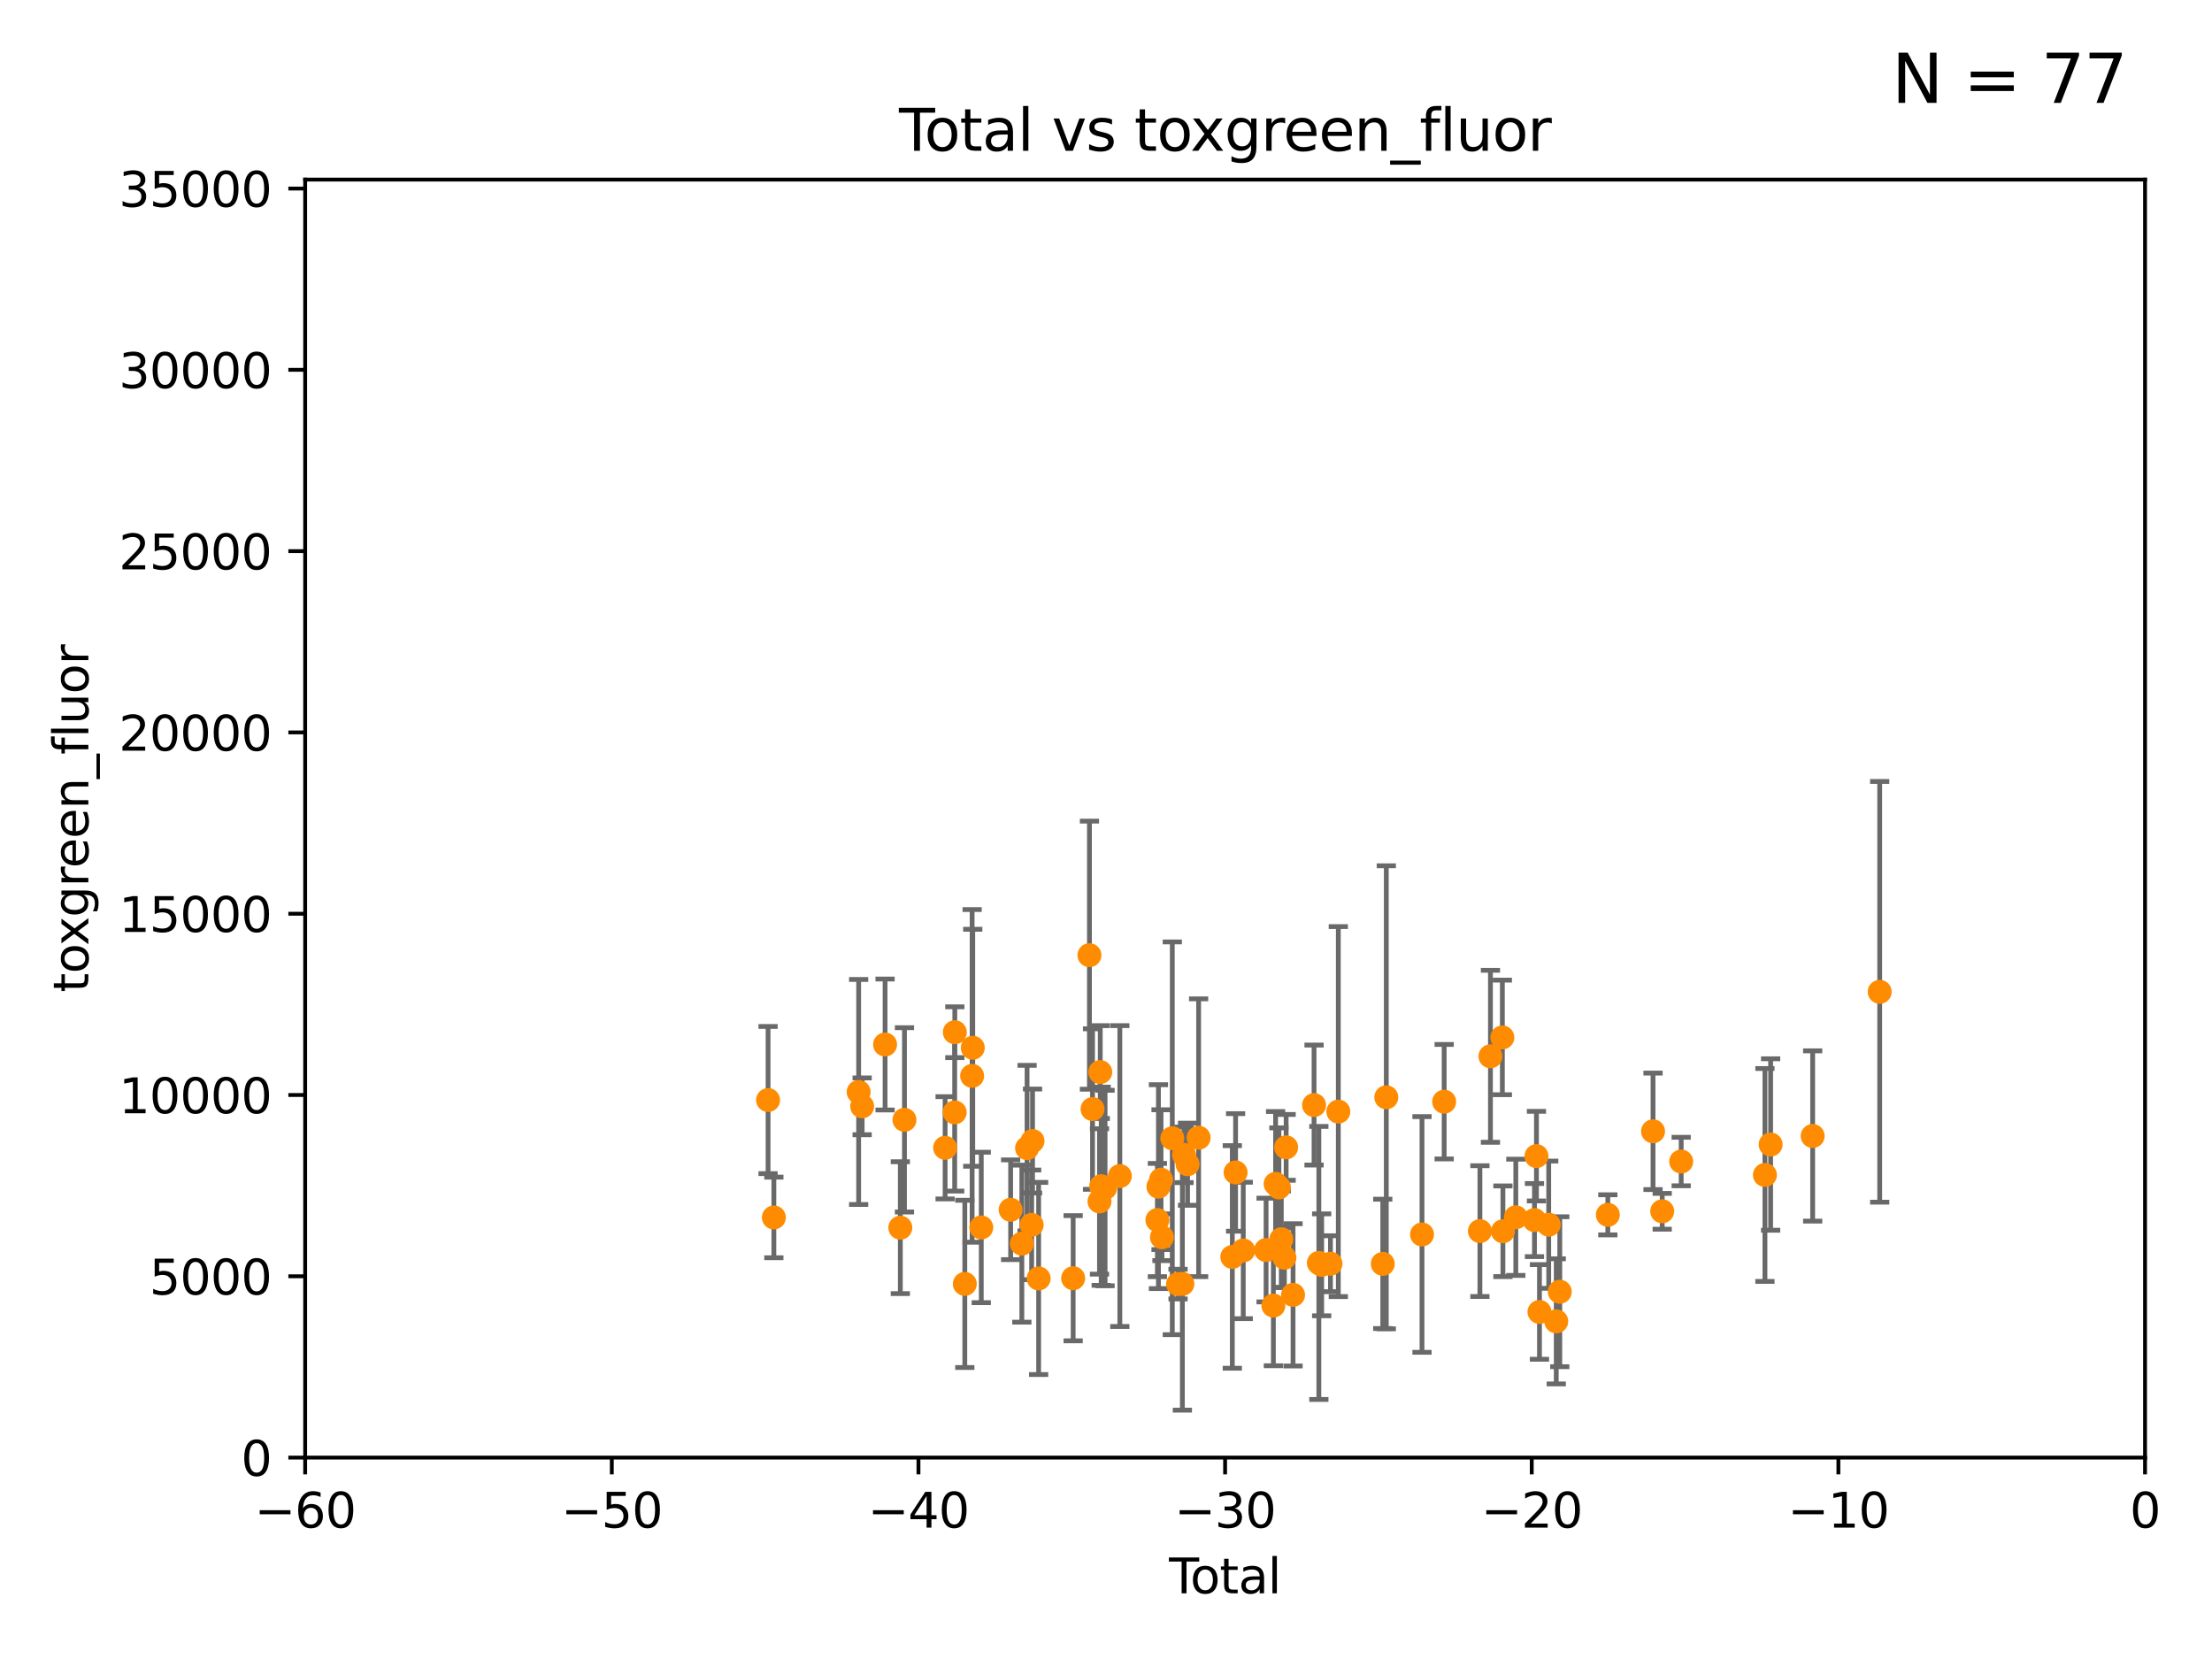 <?xml version="1.0" encoding="utf-8" standalone="no"?>
<!DOCTYPE svg PUBLIC "-//W3C//DTD SVG 1.1//EN"
  "http://www.w3.org/Graphics/SVG/1.1/DTD/svg11.dtd">
<svg xmlns:xlink="http://www.w3.org/1999/xlink" width="460.8pt" height="345.6pt" viewBox="0 0 460.8 345.6" xmlns="http://www.w3.org/2000/svg" version="1.1">
 <defs>
  <style type="text/css">*{stroke-linejoin: round; stroke-linecap: butt}</style>
 </defs>
 <g id="figure_1">
  <g id="patch_1">
   <path d="M 0 345.6 
L 460.8 345.6 
L 460.8 0 
L 0 0 
z
" style="fill: #ffffff"/>
  </g>
  <g id="axes_1">
   <g id="patch_2">
    <path d="M 63.571 303.64 
L 446.85 303.64 
L 446.85 37.411 
L 63.571 37.411 
z
" style="fill: #ffffff"/>
   </g>
   <g id="PathCollection_1">
    <defs>
     <path id="m012e5ec42f" d="M 0 1.118 
C 0.297 1.118 0.581 1 0.791 0.791 
C 1 0.581 1.118 0.297 1.118 0 
C 1.118 -0.297 1 -0.581 0.791 -0.791 
C 0.581 -1 0.297 -1.118 0 -1.118 
C -0.297 -1.118 -0.581 -1 -0.791 -0.791 
C -1 -0.581 -1.118 -0.297 -1.118 0 
C -1.118 0.297 -1 0.581 -0.791 0.791 
C -0.581 1 -0.297 1.118 0 1.118 
z
" style="stroke: #ff8c00"/>
    </defs>
    <g clip-path="url(#pebfd82b810)">
     <use xlink:href="#m012e5ec42f" x="296.229" y="257.16" style="fill: #ff8c00; stroke: #ff8c00"/>
     <use xlink:href="#m012e5ec42f" x="288.054" y="263.286" style="fill: #ff8c00; stroke: #ff8c00"/>
     <use xlink:href="#m012e5ec42f" x="288.792" y="228.587" style="fill: #ff8c00; stroke: #ff8c00"/>
     <use xlink:href="#m012e5ec42f" x="319.659" y="254.163" style="fill: #ff8c00; stroke: #ff8c00"/>
     <use xlink:href="#m012e5ec42f" x="308.293" y="256.462" style="fill: #ff8c00; stroke: #ff8c00"/>
     <use xlink:href="#m012e5ec42f" x="377.611" y="236.646" style="fill: #ff8c00; stroke: #ff8c00"/>
     <use xlink:href="#m012e5ec42f" x="368.855" y="238.421" style="fill: #ff8c00; stroke: #ff8c00"/>
     <use xlink:href="#m012e5ec42f" x="367.668" y="244.765" style="fill: #ff8c00; stroke: #ff8c00"/>
     <use xlink:href="#m012e5ec42f" x="350.221" y="241.969" style="fill: #ff8c00; stroke: #ff8c00"/>
     <use xlink:href="#m012e5ec42f" x="346.268" y="252.334" style="fill: #ff8c00; stroke: #ff8c00"/>
     <use xlink:href="#m012e5ec42f" x="344.356" y="235.674" style="fill: #ff8c00; stroke: #ff8c00"/>
     <use xlink:href="#m012e5ec42f" x="334.94" y="253.07" style="fill: #ff8c00; stroke: #ff8c00"/>
     <use xlink:href="#m012e5ec42f" x="300.846" y="229.505" style="fill: #ff8c00; stroke: #ff8c00"/>
     <use xlink:href="#m012e5ec42f" x="324.93" y="269.089" style="fill: #ff8c00; stroke: #ff8c00"/>
     <use xlink:href="#m012e5ec42f" x="322.628" y="255.125" style="fill: #ff8c00; stroke: #ff8c00"/>
     <use xlink:href="#m012e5ec42f" x="320.7" y="273.299" style="fill: #ff8c00; stroke: #ff8c00"/>
     <use xlink:href="#m012e5ec42f" x="320.072" y="240.841" style="fill: #ff8c00; stroke: #ff8c00"/>
     <use xlink:href="#m012e5ec42f" x="315.771" y="253.584" style="fill: #ff8c00; stroke: #ff8c00"/>
     <use xlink:href="#m012e5ec42f" x="313.086" y="256.494" style="fill: #ff8c00; stroke: #ff8c00"/>
     <use xlink:href="#m012e5ec42f" x="312.969" y="216.114" style="fill: #ff8c00; stroke: #ff8c00"/>
     <use xlink:href="#m012e5ec42f" x="310.488" y="220.046" style="fill: #ff8c00; stroke: #ff8c00"/>
     <use xlink:href="#m012e5ec42f" x="324.196" y="275.261" style="fill: #ff8c00; stroke: #ff8c00"/>
     <use xlink:href="#m012e5ec42f" x="278.796" y="231.566" style="fill: #ff8c00; stroke: #ff8c00"/>
     <use xlink:href="#m012e5ec42f" x="391.575" y="206.615" style="fill: #ff8c00; stroke: #ff8c00"/>
     <use xlink:href="#m012e5ec42f" x="247.392" y="242.529" style="fill: #ff8c00; stroke: #ff8c00"/>
     <use xlink:href="#m012e5ec42f" x="202.645" y="218.268" style="fill: #ff8c00; stroke: #ff8c00"/>
     <use xlink:href="#m012e5ec42f" x="244.211" y="237.127" style="fill: #ff8c00; stroke: #ff8c00"/>
     <use xlink:href="#m012e5ec42f" x="245.409" y="267.501" style="fill: #ff8c00; stroke: #ff8c00"/>
     <use xlink:href="#m012e5ec42f" x="202.513" y="224.125" style="fill: #ff8c00; stroke: #ff8c00"/>
     <use xlink:href="#m012e5ec42f" x="246.309" y="267.453" style="fill: #ff8c00; stroke: #ff8c00"/>
     <use xlink:href="#m012e5ec42f" x="246.654" y="240.574" style="fill: #ff8c00; stroke: #ff8c00"/>
     <use xlink:href="#m012e5ec42f" x="249.695" y="237.01" style="fill: #ff8c00; stroke: #ff8c00"/>
     <use xlink:href="#m012e5ec42f" x="200.988" y="267.458" style="fill: #ff8c00; stroke: #ff8c00"/>
     <use xlink:href="#m012e5ec42f" x="256.713" y="261.842" style="fill: #ff8c00; stroke: #ff8c00"/>
     <use xlink:href="#m012e5ec42f" x="198.906" y="215.033" style="fill: #ff8c00; stroke: #ff8c00"/>
     <use xlink:href="#m012e5ec42f" x="198.878" y="231.729" style="fill: #ff8c00; stroke: #ff8c00"/>
     <use xlink:href="#m012e5ec42f" x="257.397" y="244.236" style="fill: #ff8c00; stroke: #ff8c00"/>
     <use xlink:href="#m012e5ec42f" x="196.885" y="239.106" style="fill: #ff8c00; stroke: #ff8c00"/>
     <use xlink:href="#m012e5ec42f" x="188.417" y="233.283" style="fill: #ff8c00; stroke: #ff8c00"/>
     <use xlink:href="#m012e5ec42f" x="258.992" y="260.493" style="fill: #ff8c00; stroke: #ff8c00"/>
     <use xlink:href="#m012e5ec42f" x="242.058" y="257.746" style="fill: #ff8c00; stroke: #ff8c00"/>
     <use xlink:href="#m012e5ec42f" x="263.749" y="260.409" style="fill: #ff8c00; stroke: #ff8c00"/>
     <use xlink:href="#m012e5ec42f" x="204.415" y="255.699" style="fill: #ff8c00; stroke: #ff8c00"/>
     <use xlink:href="#m012e5ec42f" x="241.324" y="247.2" style="fill: #ff8c00; stroke: #ff8c00"/>
     <use xlink:href="#m012e5ec42f" x="215.097" y="237.694" style="fill: #ff8c00; stroke: #ff8c00"/>
     <use xlink:href="#m012e5ec42f" x="223.558" y="266.279" style="fill: #ff8c00; stroke: #ff8c00"/>
     <use xlink:href="#m012e5ec42f" x="226.951" y="198.98" style="fill: #ff8c00; stroke: #ff8c00"/>
     <use xlink:href="#m012e5ec42f" x="277.163" y="263.256" style="fill: #ff8c00; stroke: #ff8c00"/>
     <use xlink:href="#m012e5ec42f" x="227.595" y="231.039" style="fill: #ff8c00; stroke: #ff8c00"/>
     <use xlink:href="#m012e5ec42f" x="229.045" y="250.282" style="fill: #ff8c00; stroke: #ff8c00"/>
     <use xlink:href="#m012e5ec42f" x="229.203" y="223.335" style="fill: #ff8c00; stroke: #ff8c00"/>
     <use xlink:href="#m012e5ec42f" x="229.398" y="247.113" style="fill: #ff8c00; stroke: #ff8c00"/>
     <use xlink:href="#m012e5ec42f" x="230.206" y="247.49" style="fill: #ff8c00; stroke: #ff8c00"/>
     <use xlink:href="#m012e5ec42f" x="214.913" y="255.162" style="fill: #ff8c00; stroke: #ff8c00"/>
     <use xlink:href="#m012e5ec42f" x="213.958" y="239.176" style="fill: #ff8c00; stroke: #ff8c00"/>
     <use xlink:href="#m012e5ec42f" x="233.283" y="244.995" style="fill: #ff8c00; stroke: #ff8c00"/>
     <use xlink:href="#m012e5ec42f" x="212.869" y="259.073" style="fill: #ff8c00; stroke: #ff8c00"/>
     <use xlink:href="#m012e5ec42f" x="241.107" y="254.158" style="fill: #ff8c00; stroke: #ff8c00"/>
     <use xlink:href="#m012e5ec42f" x="210.536" y="252.015" style="fill: #ff8c00; stroke: #ff8c00"/>
     <use xlink:href="#m012e5ec42f" x="241.865" y="245.75" style="fill: #ff8c00; stroke: #ff8c00"/>
     <use xlink:href="#m012e5ec42f" x="265.267" y="271.972" style="fill: #ff8c00; stroke: #ff8c00"/>
     <use xlink:href="#m012e5ec42f" x="216.367" y="266.328" style="fill: #ff8c00; stroke: #ff8c00"/>
     <use xlink:href="#m012e5ec42f" x="178.871" y="227.477" style="fill: #ff8c00; stroke: #ff8c00"/>
     <use xlink:href="#m012e5ec42f" x="265.731" y="246.623" style="fill: #ff8c00; stroke: #ff8c00"/>
     <use xlink:href="#m012e5ec42f" x="273.742" y="230.204" style="fill: #ff8c00; stroke: #ff8c00"/>
     <use xlink:href="#m012e5ec42f" x="269.366" y="269.741" style="fill: #ff8c00; stroke: #ff8c00"/>
     <use xlink:href="#m012e5ec42f" x="267.925" y="239.016" style="fill: #ff8c00; stroke: #ff8c00"/>
     <use xlink:href="#m012e5ec42f" x="274.742" y="263.095" style="fill: #ff8c00; stroke: #ff8c00"/>
     <use xlink:href="#m012e5ec42f" x="161.21" y="253.616" style="fill: #ff8c00; stroke: #ff8c00"/>
     <use xlink:href="#m012e5ec42f" x="275.327" y="263.488" style="fill: #ff8c00; stroke: #ff8c00"/>
     <use xlink:href="#m012e5ec42f" x="267.566" y="262.005" style="fill: #ff8c00; stroke: #ff8c00"/>
     <use xlink:href="#m012e5ec42f" x="184.378" y="217.589" style="fill: #ff8c00; stroke: #ff8c00"/>
     <use xlink:href="#m012e5ec42f" x="179.601" y="230.468" style="fill: #ff8c00; stroke: #ff8c00"/>
     <use xlink:href="#m012e5ec42f" x="266.919" y="258.155" style="fill: #ff8c00; stroke: #ff8c00"/>
     <use xlink:href="#m012e5ec42f" x="187.554" y="255.748" style="fill: #ff8c00; stroke: #ff8c00"/>
     <use xlink:href="#m012e5ec42f" x="160.002" y="229.159" style="fill: #ff8c00; stroke: #ff8c00"/>
     <use xlink:href="#m012e5ec42f" x="266.421" y="247.358" style="fill: #ff8c00; stroke: #ff8c00"/>
    </g>
   </g>
   <g id="matplotlib.axis_1">
    <g id="xtick_1">
     <g id="line2d_1">
      <defs>
       <path id="mc2a39ad99f" d="M 0 0 
L 0 3.5 
" style="stroke: #000000; stroke-width: 0.8"/>
      </defs>
      <g>
       <use xlink:href="#mc2a39ad99f" x="63.571" y="303.64" style="stroke: #000000; stroke-width: 0.8"/>
      </g>
     </g>
     <g id="text_1">
      <!-- −60 -->
      <g transform="translate(53.019 318.238)scale(0.1 -0.1)">
       <defs>
        <path id="DejaVuSans-2212" d="M 678 2272 
L 4684 2272 
L 4684 1741 
L 678 1741 
L 678 2272 
z
" transform="scale(0.016)"/>
        <path id="DejaVuSans-36" d="M 2113 2584 
Q 1688 2584 1439 2293 
Q 1191 2003 1191 1497 
Q 1191 994 1439 701 
Q 1688 409 2113 409 
Q 2538 409 2786 701 
Q 3034 994 3034 1497 
Q 3034 2003 2786 2293 
Q 2538 2584 2113 2584 
z
M 3366 4563 
L 3366 3988 
Q 3128 4100 2886 4159 
Q 2644 4219 2406 4219 
Q 1781 4219 1451 3797 
Q 1122 3375 1075 2522 
Q 1259 2794 1537 2939 
Q 1816 3084 2150 3084 
Q 2853 3084 3261 2657 
Q 3669 2231 3669 1497 
Q 3669 778 3244 343 
Q 2819 -91 2113 -91 
Q 1303 -91 875 529 
Q 447 1150 447 2328 
Q 447 3434 972 4092 
Q 1497 4750 2381 4750 
Q 2619 4750 2861 4703 
Q 3103 4656 3366 4563 
z
" transform="scale(0.016)"/>
        <path id="DejaVuSans-30" d="M 2034 4250 
Q 1547 4250 1301 3770 
Q 1056 3291 1056 2328 
Q 1056 1369 1301 889 
Q 1547 409 2034 409 
Q 2525 409 2770 889 
Q 3016 1369 3016 2328 
Q 3016 3291 2770 3770 
Q 2525 4250 2034 4250 
z
M 2034 4750 
Q 2819 4750 3233 4129 
Q 3647 3509 3647 2328 
Q 3647 1150 3233 529 
Q 2819 -91 2034 -91 
Q 1250 -91 836 529 
Q 422 1150 422 2328 
Q 422 3509 836 4129 
Q 1250 4750 2034 4750 
z
" transform="scale(0.016)"/>
       </defs>
       <use xlink:href="#DejaVuSans-2212"/>
       <use xlink:href="#DejaVuSans-36" x="83.789"/>
       <use xlink:href="#DejaVuSans-30" x="147.412"/>
      </g>
     </g>
    </g>
    <g id="xtick_2">
     <g id="line2d_2">
      <g>
       <use xlink:href="#mc2a39ad99f" x="127.451" y="303.64" style="stroke: #000000; stroke-width: 0.8"/>
      </g>
     </g>
     <g id="text_2">
      <!-- −50 -->
      <g transform="translate(116.899 318.238)scale(0.1 -0.1)">
       <defs>
        <path id="DejaVuSans-35" d="M 691 4666 
L 3169 4666 
L 3169 4134 
L 1269 4134 
L 1269 2991 
Q 1406 3038 1543 3061 
Q 1681 3084 1819 3084 
Q 2600 3084 3056 2656 
Q 3513 2228 3513 1497 
Q 3513 744 3044 326 
Q 2575 -91 1722 -91 
Q 1428 -91 1123 -41 
Q 819 9 494 109 
L 494 744 
Q 775 591 1075 516 
Q 1375 441 1709 441 
Q 2250 441 2565 725 
Q 2881 1009 2881 1497 
Q 2881 1984 2565 2268 
Q 2250 2553 1709 2553 
Q 1456 2553 1204 2497 
Q 953 2441 691 2322 
L 691 4666 
z
" transform="scale(0.016)"/>
       </defs>
       <use xlink:href="#DejaVuSans-2212"/>
       <use xlink:href="#DejaVuSans-35" x="83.789"/>
       <use xlink:href="#DejaVuSans-30" x="147.412"/>
      </g>
     </g>
    </g>
    <g id="xtick_3">
     <g id="line2d_3">
      <g>
       <use xlink:href="#mc2a39ad99f" x="191.331" y="303.64" style="stroke: #000000; stroke-width: 0.8"/>
      </g>
     </g>
     <g id="text_3">
      <!-- −40 -->
      <g transform="translate(180.778 318.238)scale(0.1 -0.1)">
       <defs>
        <path id="DejaVuSans-34" d="M 2419 4116 
L 825 1625 
L 2419 1625 
L 2419 4116 
z
M 2253 4666 
L 3047 4666 
L 3047 1625 
L 3713 1625 
L 3713 1100 
L 3047 1100 
L 3047 0 
L 2419 0 
L 2419 1100 
L 313 1100 
L 313 1709 
L 2253 4666 
z
" transform="scale(0.016)"/>
       </defs>
       <use xlink:href="#DejaVuSans-2212"/>
       <use xlink:href="#DejaVuSans-34" x="83.789"/>
       <use xlink:href="#DejaVuSans-30" x="147.412"/>
      </g>
     </g>
    </g>
    <g id="xtick_4">
     <g id="line2d_4">
      <g>
       <use xlink:href="#mc2a39ad99f" x="255.211" y="303.64" style="stroke: #000000; stroke-width: 0.8"/>
      </g>
     </g>
     <g id="text_4">
      <!-- −30 -->
      <g transform="translate(244.658 318.238)scale(0.1 -0.1)">
       <defs>
        <path id="DejaVuSans-33" d="M 2597 2516 
Q 3050 2419 3304 2112 
Q 3559 1806 3559 1356 
Q 3559 666 3084 287 
Q 2609 -91 1734 -91 
Q 1441 -91 1130 -33 
Q 819 25 488 141 
L 488 750 
Q 750 597 1062 519 
Q 1375 441 1716 441 
Q 2309 441 2620 675 
Q 2931 909 2931 1356 
Q 2931 1769 2642 2001 
Q 2353 2234 1838 2234 
L 1294 2234 
L 1294 2753 
L 1863 2753 
Q 2328 2753 2575 2939 
Q 2822 3125 2822 3475 
Q 2822 3834 2567 4026 
Q 2313 4219 1838 4219 
Q 1578 4219 1281 4162 
Q 984 4106 628 3988 
L 628 4550 
Q 988 4650 1302 4700 
Q 1616 4750 1894 4750 
Q 2613 4750 3031 4423 
Q 3450 4097 3450 3541 
Q 3450 3153 3228 2886 
Q 3006 2619 2597 2516 
z
" transform="scale(0.016)"/>
       </defs>
       <use xlink:href="#DejaVuSans-2212"/>
       <use xlink:href="#DejaVuSans-33" x="83.789"/>
       <use xlink:href="#DejaVuSans-30" x="147.412"/>
      </g>
     </g>
    </g>
    <g id="xtick_5">
     <g id="line2d_5">
      <g>
       <use xlink:href="#mc2a39ad99f" x="319.09" y="303.64" style="stroke: #000000; stroke-width: 0.8"/>
      </g>
     </g>
     <g id="text_5">
      <!-- −20 -->
      <g transform="translate(308.538 318.238)scale(0.1 -0.1)">
       <defs>
        <path id="DejaVuSans-32" d="M 1228 531 
L 3431 531 
L 3431 0 
L 469 0 
L 469 531 
Q 828 903 1448 1529 
Q 2069 2156 2228 2338 
Q 2531 2678 2651 2914 
Q 2772 3150 2772 3378 
Q 2772 3750 2511 3984 
Q 2250 4219 1831 4219 
Q 1534 4219 1204 4116 
Q 875 4013 500 3803 
L 500 4441 
Q 881 4594 1212 4672 
Q 1544 4750 1819 4750 
Q 2544 4750 2975 4387 
Q 3406 4025 3406 3419 
Q 3406 3131 3298 2873 
Q 3191 2616 2906 2266 
Q 2828 2175 2409 1742 
Q 1991 1309 1228 531 
z
" transform="scale(0.016)"/>
       </defs>
       <use xlink:href="#DejaVuSans-2212"/>
       <use xlink:href="#DejaVuSans-32" x="83.789"/>
       <use xlink:href="#DejaVuSans-30" x="147.412"/>
      </g>
     </g>
    </g>
    <g id="xtick_6">
     <g id="line2d_6">
      <g>
       <use xlink:href="#mc2a39ad99f" x="382.97" y="303.64" style="stroke: #000000; stroke-width: 0.8"/>
      </g>
     </g>
     <g id="text_6">
      <!-- −10 -->
      <g transform="translate(372.418 318.238)scale(0.1 -0.1)">
       <defs>
        <path id="DejaVuSans-31" d="M 794 531 
L 1825 531 
L 1825 4091 
L 703 3866 
L 703 4441 
L 1819 4666 
L 2450 4666 
L 2450 531 
L 3481 531 
L 3481 0 
L 794 0 
L 794 531 
z
" transform="scale(0.016)"/>
       </defs>
       <use xlink:href="#DejaVuSans-2212"/>
       <use xlink:href="#DejaVuSans-31" x="83.789"/>
       <use xlink:href="#DejaVuSans-30" x="147.412"/>
      </g>
     </g>
    </g>
    <g id="xtick_7">
     <g id="line2d_7">
      <g>
       <use xlink:href="#mc2a39ad99f" x="446.85" y="303.64" style="stroke: #000000; stroke-width: 0.8"/>
      </g>
     </g>
     <g id="text_7">
      <!-- 0 -->
      <g transform="translate(443.669 318.238)scale(0.1 -0.1)">
       <use xlink:href="#DejaVuSans-30"/>
      </g>
     </g>
    </g>
    <g id="text_8">
     <!-- Total -->
     <g transform="translate(243.534 331.917)scale(0.1 -0.1)">
      <defs>
       <path id="DejaVuSans-54" d="M -19 4666 
L 3928 4666 
L 3928 4134 
L 2272 4134 
L 2272 0 
L 1638 0 
L 1638 4134 
L -19 4134 
L -19 4666 
z
" transform="scale(0.016)"/>
       <path id="DejaVuSans-6f" d="M 1959 3097 
Q 1497 3097 1228 2736 
Q 959 2375 959 1747 
Q 959 1119 1226 758 
Q 1494 397 1959 397 
Q 2419 397 2687 759 
Q 2956 1122 2956 1747 
Q 2956 2369 2687 2733 
Q 2419 3097 1959 3097 
z
M 1959 3584 
Q 2709 3584 3137 3096 
Q 3566 2609 3566 1747 
Q 3566 888 3137 398 
Q 2709 -91 1959 -91 
Q 1206 -91 779 398 
Q 353 888 353 1747 
Q 353 2609 779 3096 
Q 1206 3584 1959 3584 
z
" transform="scale(0.016)"/>
       <path id="DejaVuSans-74" d="M 1172 4494 
L 1172 3500 
L 2356 3500 
L 2356 3053 
L 1172 3053 
L 1172 1153 
Q 1172 725 1289 603 
Q 1406 481 1766 481 
L 2356 481 
L 2356 0 
L 1766 0 
Q 1100 0 847 248 
Q 594 497 594 1153 
L 594 3053 
L 172 3053 
L 172 3500 
L 594 3500 
L 594 4494 
L 1172 4494 
z
" transform="scale(0.016)"/>
       <path id="DejaVuSans-61" d="M 2194 1759 
Q 1497 1759 1228 1600 
Q 959 1441 959 1056 
Q 959 750 1161 570 
Q 1363 391 1709 391 
Q 2188 391 2477 730 
Q 2766 1069 2766 1631 
L 2766 1759 
L 2194 1759 
z
M 3341 1997 
L 3341 0 
L 2766 0 
L 2766 531 
Q 2569 213 2275 61 
Q 1981 -91 1556 -91 
Q 1019 -91 701 211 
Q 384 513 384 1019 
Q 384 1609 779 1909 
Q 1175 2209 1959 2209 
L 2766 2209 
L 2766 2266 
Q 2766 2663 2505 2880 
Q 2244 3097 1772 3097 
Q 1472 3097 1187 3025 
Q 903 2953 641 2809 
L 641 3341 
Q 956 3463 1253 3523 
Q 1550 3584 1831 3584 
Q 2591 3584 2966 3190 
Q 3341 2797 3341 1997 
z
" transform="scale(0.016)"/>
       <path id="DejaVuSans-6c" d="M 603 4863 
L 1178 4863 
L 1178 0 
L 603 0 
L 603 4863 
z
" transform="scale(0.016)"/>
      </defs>
      <use xlink:href="#DejaVuSans-54"/>
      <use xlink:href="#DejaVuSans-6f" x="44.084"/>
      <use xlink:href="#DejaVuSans-74" x="105.266"/>
      <use xlink:href="#DejaVuSans-61" x="144.475"/>
      <use xlink:href="#DejaVuSans-6c" x="205.754"/>
     </g>
    </g>
   </g>
   <g id="matplotlib.axis_2">
    <g id="ytick_1">
     <g id="line2d_8">
      <defs>
       <path id="m9d86119d34" d="M 0 0 
L -3.5 0 
" style="stroke: #000000; stroke-width: 0.8"/>
      </defs>
      <g>
       <use xlink:href="#m9d86119d34" x="63.571" y="303.64" style="stroke: #000000; stroke-width: 0.8"/>
      </g>
     </g>
     <g id="text_9">
      <!-- 0 -->
      <g transform="translate(50.209 307.439)scale(0.1 -0.1)">
       <use xlink:href="#DejaVuSans-30"/>
      </g>
     </g>
    </g>
    <g id="ytick_2">
     <g id="line2d_9">
      <g>
       <use xlink:href="#m9d86119d34" x="63.571" y="265.874" style="stroke: #000000; stroke-width: 0.8"/>
      </g>
     </g>
     <g id="text_10">
      <!-- 5000 -->
      <g transform="translate(31.121 269.673)scale(0.1 -0.1)">
       <use xlink:href="#DejaVuSans-35"/>
       <use xlink:href="#DejaVuSans-30" x="63.623"/>
       <use xlink:href="#DejaVuSans-30" x="127.246"/>
       <use xlink:href="#DejaVuSans-30" x="190.869"/>
      </g>
     </g>
    </g>
    <g id="ytick_3">
     <g id="line2d_10">
      <g>
       <use xlink:href="#m9d86119d34" x="63.571" y="228.108" style="stroke: #000000; stroke-width: 0.8"/>
      </g>
     </g>
     <g id="text_11">
      <!-- 10000 -->
      <g transform="translate(24.759 231.907)scale(0.1 -0.1)">
       <use xlink:href="#DejaVuSans-31"/>
       <use xlink:href="#DejaVuSans-30" x="63.623"/>
       <use xlink:href="#DejaVuSans-30" x="127.246"/>
       <use xlink:href="#DejaVuSans-30" x="190.869"/>
       <use xlink:href="#DejaVuSans-30" x="254.492"/>
      </g>
     </g>
    </g>
    <g id="ytick_4">
     <g id="line2d_11">
      <g>
       <use xlink:href="#m9d86119d34" x="63.571" y="190.342" style="stroke: #000000; stroke-width: 0.8"/>
      </g>
     </g>
     <g id="text_12">
      <!-- 15000 -->
      <g transform="translate(24.759 194.141)scale(0.1 -0.1)">
       <use xlink:href="#DejaVuSans-31"/>
       <use xlink:href="#DejaVuSans-35" x="63.623"/>
       <use xlink:href="#DejaVuSans-30" x="127.246"/>
       <use xlink:href="#DejaVuSans-30" x="190.869"/>
       <use xlink:href="#DejaVuSans-30" x="254.492"/>
      </g>
     </g>
    </g>
    <g id="ytick_5">
     <g id="line2d_12">
      <g>
       <use xlink:href="#m9d86119d34" x="63.571" y="152.576" style="stroke: #000000; stroke-width: 0.8"/>
      </g>
     </g>
     <g id="text_13">
      <!-- 20000 -->
      <g transform="translate(24.759 156.375)scale(0.1 -0.1)">
       <use xlink:href="#DejaVuSans-32"/>
       <use xlink:href="#DejaVuSans-30" x="63.623"/>
       <use xlink:href="#DejaVuSans-30" x="127.246"/>
       <use xlink:href="#DejaVuSans-30" x="190.869"/>
       <use xlink:href="#DejaVuSans-30" x="254.492"/>
      </g>
     </g>
    </g>
    <g id="ytick_6">
     <g id="line2d_13">
      <g>
       <use xlink:href="#m9d86119d34" x="63.571" y="114.81" style="stroke: #000000; stroke-width: 0.8"/>
      </g>
     </g>
     <g id="text_14">
      <!-- 25000 -->
      <g transform="translate(24.759 118.609)scale(0.1 -0.1)">
       <use xlink:href="#DejaVuSans-32"/>
       <use xlink:href="#DejaVuSans-35" x="63.623"/>
       <use xlink:href="#DejaVuSans-30" x="127.246"/>
       <use xlink:href="#DejaVuSans-30" x="190.869"/>
       <use xlink:href="#DejaVuSans-30" x="254.492"/>
      </g>
     </g>
    </g>
    <g id="ytick_7">
     <g id="line2d_14">
      <g>
       <use xlink:href="#m9d86119d34" x="63.571" y="77.044" style="stroke: #000000; stroke-width: 0.8"/>
      </g>
     </g>
     <g id="text_15">
      <!-- 30000 -->
      <g transform="translate(24.759 80.844)scale(0.1 -0.1)">
       <use xlink:href="#DejaVuSans-33"/>
       <use xlink:href="#DejaVuSans-30" x="63.623"/>
       <use xlink:href="#DejaVuSans-30" x="127.246"/>
       <use xlink:href="#DejaVuSans-30" x="190.869"/>
       <use xlink:href="#DejaVuSans-30" x="254.492"/>
      </g>
     </g>
    </g>
    <g id="ytick_8">
     <g id="line2d_15">
      <g>
       <use xlink:href="#m9d86119d34" x="63.571" y="39.278" style="stroke: #000000; stroke-width: 0.8"/>
      </g>
     </g>
     <g id="text_16">
      <!-- 35000 -->
      <g transform="translate(24.759 43.078)scale(0.1 -0.1)">
       <use xlink:href="#DejaVuSans-33"/>
       <use xlink:href="#DejaVuSans-35" x="63.623"/>
       <use xlink:href="#DejaVuSans-30" x="127.246"/>
       <use xlink:href="#DejaVuSans-30" x="190.869"/>
       <use xlink:href="#DejaVuSans-30" x="254.492"/>
      </g>
     </g>
    </g>
    <g id="text_17">
     <!-- toxgreen_fluor -->
     <g transform="translate(18.401 206.72)rotate(-90)scale(0.1 -0.1)">
      <defs>
       <path id="DejaVuSans-78" d="M 3513 3500 
L 2247 1797 
L 3578 0 
L 2900 0 
L 1881 1375 
L 863 0 
L 184 0 
L 1544 1831 
L 300 3500 
L 978 3500 
L 1906 2253 
L 2834 3500 
L 3513 3500 
z
" transform="scale(0.016)"/>
       <path id="DejaVuSans-67" d="M 2906 1791 
Q 2906 2416 2648 2759 
Q 2391 3103 1925 3103 
Q 1463 3103 1205 2759 
Q 947 2416 947 1791 
Q 947 1169 1205 825 
Q 1463 481 1925 481 
Q 2391 481 2648 825 
Q 2906 1169 2906 1791 
z
M 3481 434 
Q 3481 -459 3084 -895 
Q 2688 -1331 1869 -1331 
Q 1566 -1331 1297 -1286 
Q 1028 -1241 775 -1147 
L 775 -588 
Q 1028 -725 1275 -790 
Q 1522 -856 1778 -856 
Q 2344 -856 2625 -561 
Q 2906 -266 2906 331 
L 2906 616 
Q 2728 306 2450 153 
Q 2172 0 1784 0 
Q 1141 0 747 490 
Q 353 981 353 1791 
Q 353 2603 747 3093 
Q 1141 3584 1784 3584 
Q 2172 3584 2450 3431 
Q 2728 3278 2906 2969 
L 2906 3500 
L 3481 3500 
L 3481 434 
z
" transform="scale(0.016)"/>
       <path id="DejaVuSans-72" d="M 2631 2963 
Q 2534 3019 2420 3045 
Q 2306 3072 2169 3072 
Q 1681 3072 1420 2755 
Q 1159 2438 1159 1844 
L 1159 0 
L 581 0 
L 581 3500 
L 1159 3500 
L 1159 2956 
Q 1341 3275 1631 3429 
Q 1922 3584 2338 3584 
Q 2397 3584 2469 3576 
Q 2541 3569 2628 3553 
L 2631 2963 
z
" transform="scale(0.016)"/>
       <path id="DejaVuSans-65" d="M 3597 1894 
L 3597 1613 
L 953 1613 
Q 991 1019 1311 708 
Q 1631 397 2203 397 
Q 2534 397 2845 478 
Q 3156 559 3463 722 
L 3463 178 
Q 3153 47 2828 -22 
Q 2503 -91 2169 -91 
Q 1331 -91 842 396 
Q 353 884 353 1716 
Q 353 2575 817 3079 
Q 1281 3584 2069 3584 
Q 2775 3584 3186 3129 
Q 3597 2675 3597 1894 
z
M 3022 2063 
Q 3016 2534 2758 2815 
Q 2500 3097 2075 3097 
Q 1594 3097 1305 2825 
Q 1016 2553 972 2059 
L 3022 2063 
z
" transform="scale(0.016)"/>
       <path id="DejaVuSans-6e" d="M 3513 2113 
L 3513 0 
L 2938 0 
L 2938 2094 
Q 2938 2591 2744 2837 
Q 2550 3084 2163 3084 
Q 1697 3084 1428 2787 
Q 1159 2491 1159 1978 
L 1159 0 
L 581 0 
L 581 3500 
L 1159 3500 
L 1159 2956 
Q 1366 3272 1645 3428 
Q 1925 3584 2291 3584 
Q 2894 3584 3203 3211 
Q 3513 2838 3513 2113 
z
" transform="scale(0.016)"/>
       <path id="DejaVuSans-5f" d="M 3263 -1063 
L 3263 -1509 
L -63 -1509 
L -63 -1063 
L 3263 -1063 
z
" transform="scale(0.016)"/>
       <path id="DejaVuSans-66" d="M 2375 4863 
L 2375 4384 
L 1825 4384 
Q 1516 4384 1395 4259 
Q 1275 4134 1275 3809 
L 1275 3500 
L 2222 3500 
L 2222 3053 
L 1275 3053 
L 1275 0 
L 697 0 
L 697 3053 
L 147 3053 
L 147 3500 
L 697 3500 
L 697 3744 
Q 697 4328 969 4595 
Q 1241 4863 1831 4863 
L 2375 4863 
z
" transform="scale(0.016)"/>
       <path id="DejaVuSans-75" d="M 544 1381 
L 544 3500 
L 1119 3500 
L 1119 1403 
Q 1119 906 1312 657 
Q 1506 409 1894 409 
Q 2359 409 2629 706 
Q 2900 1003 2900 1516 
L 2900 3500 
L 3475 3500 
L 3475 0 
L 2900 0 
L 2900 538 
Q 2691 219 2414 64 
Q 2138 -91 1772 -91 
Q 1169 -91 856 284 
Q 544 659 544 1381 
z
M 1991 3584 
L 1991 3584 
z
" transform="scale(0.016)"/>
      </defs>
      <use xlink:href="#DejaVuSans-74"/>
      <use xlink:href="#DejaVuSans-6f" x="39.209"/>
      <use xlink:href="#DejaVuSans-78" x="97.266"/>
      <use xlink:href="#DejaVuSans-67" x="156.445"/>
      <use xlink:href="#DejaVuSans-72" x="219.922"/>
      <use xlink:href="#DejaVuSans-65" x="258.785"/>
      <use xlink:href="#DejaVuSans-65" x="320.309"/>
      <use xlink:href="#DejaVuSans-6e" x="381.832"/>
      <use xlink:href="#DejaVuSans-5f" x="445.211"/>
      <use xlink:href="#DejaVuSans-66" x="495.211"/>
      <use xlink:href="#DejaVuSans-6c" x="530.416"/>
      <use xlink:href="#DejaVuSans-75" x="558.199"/>
      <use xlink:href="#DejaVuSans-6f" x="621.578"/>
      <use xlink:href="#DejaVuSans-72" x="682.76"/>
     </g>
    </g>
   </g>
   <g id="LineCollection_1">
    <path d="M 296.229 281.709 
L 296.229 232.612 
" clip-path="url(#pebfd82b810)" style="fill: none; stroke: #696969"/>
    <path d="M 288.054 276.757 
L 288.054 249.815 
" clip-path="url(#pebfd82b810)" style="fill: none; stroke: #696969"/>
    <path d="M 288.792 276.816 
L 288.792 180.358 
" clip-path="url(#pebfd82b810)" style="fill: none; stroke: #696969"/>
    <path d="M 319.659 261.773 
L 319.659 246.553 
" clip-path="url(#pebfd82b810)" style="fill: none; stroke: #696969"/>
    <path d="M 308.293 270.083 
L 308.293 242.841 
" clip-path="url(#pebfd82b810)" style="fill: none; stroke: #696969"/>
    <path d="M 377.611 254.381 
L 377.611 218.912 
" clip-path="url(#pebfd82b810)" style="fill: none; stroke: #696969"/>
    <path d="M 368.855 256.278 
L 368.855 220.565 
" clip-path="url(#pebfd82b810)" style="fill: none; stroke: #696969"/>
    <path d="M 367.668 266.936 
L 367.668 222.593 
" clip-path="url(#pebfd82b810)" style="fill: none; stroke: #696969"/>
    <path d="M 350.221 247.021 
L 350.221 236.918 
" clip-path="url(#pebfd82b810)" style="fill: none; stroke: #696969"/>
    <path d="M 346.268 256.064 
L 346.268 248.603 
" clip-path="url(#pebfd82b810)" style="fill: none; stroke: #696969"/>
    <path d="M 344.356 247.808 
L 344.356 223.541 
" clip-path="url(#pebfd82b810)" style="fill: none; stroke: #696969"/>
    <path d="M 334.94 257.248 
L 334.94 248.893 
" clip-path="url(#pebfd82b810)" style="fill: none; stroke: #696969"/>
    <path d="M 300.846 241.43 
L 300.846 217.579 
" clip-path="url(#pebfd82b810)" style="fill: none; stroke: #696969"/>
    <path d="M 324.93 284.706 
L 324.93 253.472 
" clip-path="url(#pebfd82b810)" style="fill: none; stroke: #696969"/>
    <path d="M 322.628 268.377 
L 322.628 241.874 
" clip-path="url(#pebfd82b810)" style="fill: none; stroke: #696969"/>
    <path d="M 320.7 283.157 
L 320.7 263.441 
" clip-path="url(#pebfd82b810)" style="fill: none; stroke: #696969"/>
    <path d="M 320.072 250.174 
L 320.072 231.508 
" clip-path="url(#pebfd82b810)" style="fill: none; stroke: #696969"/>
    <path d="M 315.771 265.693 
L 315.771 241.475 
" clip-path="url(#pebfd82b810)" style="fill: none; stroke: #696969"/>
    <path d="M 313.086 265.936 
L 313.086 247.052 
" clip-path="url(#pebfd82b810)" style="fill: none; stroke: #696969"/>
    <path d="M 312.969 228.048 
L 312.969 204.179 
" clip-path="url(#pebfd82b810)" style="fill: none; stroke: #696969"/>
    <path d="M 310.488 237.957 
L 310.488 202.135 
" clip-path="url(#pebfd82b810)" style="fill: none; stroke: #696969"/>
    <path d="M 324.196 288.292 
L 324.196 262.229 
" clip-path="url(#pebfd82b810)" style="fill: none; stroke: #696969"/>
    <path d="M 278.796 270.103 
L 278.796 193.028 
" clip-path="url(#pebfd82b810)" style="fill: none; stroke: #696969"/>
    <path d="M 391.575 250.439 
L 391.575 162.791 
" clip-path="url(#pebfd82b810)" style="fill: none; stroke: #696969"/>
    <path d="M 247.392 251.081 
L 247.392 233.977 
" clip-path="url(#pebfd82b810)" style="fill: none; stroke: #696969"/>
    <path d="M 202.645 242.951 
L 202.645 193.584 
" clip-path="url(#pebfd82b810)" style="fill: none; stroke: #696969"/>
    <path d="M 244.211 278.037 
L 244.211 196.218 
" clip-path="url(#pebfd82b810)" style="fill: none; stroke: #696969"/>
    <path d="M 245.409 270.593 
L 245.409 264.409 
" clip-path="url(#pebfd82b810)" style="fill: none; stroke: #696969"/>
    <path d="M 202.513 258.772 
L 202.513 189.479 
" clip-path="url(#pebfd82b810)" style="fill: none; stroke: #696969"/>
    <path d="M 246.309 293.757 
L 246.309 241.15 
" clip-path="url(#pebfd82b810)" style="fill: none; stroke: #696969"/>
    <path d="M 246.654 246.362 
L 246.654 234.786 
" clip-path="url(#pebfd82b810)" style="fill: none; stroke: #696969"/>
    <path d="M 249.695 265.94 
L 249.695 208.08 
" clip-path="url(#pebfd82b810)" style="fill: none; stroke: #696969"/>
    <path d="M 200.988 284.88 
L 200.988 250.036 
" clip-path="url(#pebfd82b810)" style="fill: none; stroke: #696969"/>
    <path d="M 256.713 285.025 
L 256.713 238.659 
" clip-path="url(#pebfd82b810)" style="fill: none; stroke: #696969"/>
    <path d="M 198.906 220.324 
L 198.906 209.742 
" clip-path="url(#pebfd82b810)" style="fill: none; stroke: #696969"/>
    <path d="M 198.878 248.125 
L 198.878 215.333 
" clip-path="url(#pebfd82b810)" style="fill: none; stroke: #696969"/>
    <path d="M 257.397 256.483 
L 257.397 231.988 
" clip-path="url(#pebfd82b810)" style="fill: none; stroke: #696969"/>
    <path d="M 196.885 249.759 
L 196.885 228.452 
" clip-path="url(#pebfd82b810)" style="fill: none; stroke: #696969"/>
    <path d="M 188.417 252.481 
L 188.417 214.086 
" clip-path="url(#pebfd82b810)" style="fill: none; stroke: #696969"/>
    <path d="M 258.992 274.708 
L 258.992 246.278 
" clip-path="url(#pebfd82b810)" style="fill: none; stroke: #696969"/>
    <path d="M 242.058 262.608 
L 242.058 252.884 
" clip-path="url(#pebfd82b810)" style="fill: none; stroke: #696969"/>
    <path d="M 263.749 271.21 
L 263.749 249.607 
" clip-path="url(#pebfd82b810)" style="fill: none; stroke: #696969"/>
    <path d="M 204.415 271.368 
L 204.415 240.03 
" clip-path="url(#pebfd82b810)" style="fill: none; stroke: #696969"/>
    <path d="M 241.324 268.437 
L 241.324 225.964 
" clip-path="url(#pebfd82b810)" style="fill: none; stroke: #696969"/>
    <path d="M 215.097 248.524 
L 215.097 226.864 
" clip-path="url(#pebfd82b810)" style="fill: none; stroke: #696969"/>
    <path d="M 223.558 279.32 
L 223.558 253.239 
" clip-path="url(#pebfd82b810)" style="fill: none; stroke: #696969"/>
    <path d="M 226.951 226.902 
L 226.951 171.058 
" clip-path="url(#pebfd82b810)" style="fill: none; stroke: #696969"/>
    <path d="M 277.163 269.082 
L 277.163 257.431 
" clip-path="url(#pebfd82b810)" style="fill: none; stroke: #696969"/>
    <path d="M 227.595 247.76 
L 227.595 214.319 
" clip-path="url(#pebfd82b810)" style="fill: none; stroke: #696969"/>
    <path d="M 229.045 265.427 
L 229.045 235.137 
" clip-path="url(#pebfd82b810)" style="fill: none; stroke: #696969"/>
    <path d="M 229.203 233.005 
L 229.203 213.664 
" clip-path="url(#pebfd82b810)" style="fill: none; stroke: #696969"/>
    <path d="M 229.398 267.765 
L 229.398 226.461 
" clip-path="url(#pebfd82b810)" style="fill: none; stroke: #696969"/>
    <path d="M 230.206 267.851 
L 230.206 227.129 
" clip-path="url(#pebfd82b810)" style="fill: none; stroke: #696969"/>
    <path d="M 214.913 266.585 
L 214.913 243.739 
" clip-path="url(#pebfd82b810)" style="fill: none; stroke: #696969"/>
    <path d="M 213.958 256.427 
L 213.958 221.924 
" clip-path="url(#pebfd82b810)" style="fill: none; stroke: #696969"/>
    <path d="M 233.283 276.334 
L 233.283 213.655 
" clip-path="url(#pebfd82b810)" style="fill: none; stroke: #696969"/>
    <path d="M 212.869 275.427 
L 212.869 242.719 
" clip-path="url(#pebfd82b810)" style="fill: none; stroke: #696969"/>
    <path d="M 241.107 265.949 
L 241.107 242.366 
" clip-path="url(#pebfd82b810)" style="fill: none; stroke: #696969"/>
    <path d="M 210.536 262.406 
L 210.536 241.624 
" clip-path="url(#pebfd82b810)" style="fill: none; stroke: #696969"/>
    <path d="M 241.865 260.314 
L 241.865 231.186 
" clip-path="url(#pebfd82b810)" style="fill: none; stroke: #696969"/>
    <path d="M 265.267 284.509 
L 265.267 259.434 
" clip-path="url(#pebfd82b810)" style="fill: none; stroke: #696969"/>
    <path d="M 216.367 286.341 
L 216.367 246.315 
" clip-path="url(#pebfd82b810)" style="fill: none; stroke: #696969"/>
    <path d="M 178.871 250.911 
L 178.871 204.042 
" clip-path="url(#pebfd82b810)" style="fill: none; stroke: #696969"/>
    <path d="M 265.731 261.694 
L 265.731 231.552 
" clip-path="url(#pebfd82b810)" style="fill: none; stroke: #696969"/>
    <path d="M 273.742 242.701 
L 273.742 217.707 
" clip-path="url(#pebfd82b810)" style="fill: none; stroke: #696969"/>
    <path d="M 269.366 284.563 
L 269.366 254.919 
" clip-path="url(#pebfd82b810)" style="fill: none; stroke: #696969"/>
    <path d="M 267.925 245.871 
L 267.925 232.161 
" clip-path="url(#pebfd82b810)" style="fill: none; stroke: #696969"/>
    <path d="M 274.742 291.531 
L 274.742 234.659 
" clip-path="url(#pebfd82b810)" style="fill: none; stroke: #696969"/>
    <path d="M 161.21 262.014 
L 161.21 245.218 
" clip-path="url(#pebfd82b810)" style="fill: none; stroke: #696969"/>
    <path d="M 275.327 274.103 
L 275.327 252.873 
" clip-path="url(#pebfd82b810)" style="fill: none; stroke: #696969"/>
    <path d="M 267.566 268.205 
L 267.566 255.806 
" clip-path="url(#pebfd82b810)" style="fill: none; stroke: #696969"/>
    <path d="M 184.378 231.227 
L 184.378 203.952 
" clip-path="url(#pebfd82b810)" style="fill: none; stroke: #696969"/>
    <path d="M 179.601 236.385 
L 179.601 224.551 
" clip-path="url(#pebfd82b810)" style="fill: none; stroke: #696969"/>
    <path d="M 266.919 268.208 
L 266.919 248.101 
" clip-path="url(#pebfd82b810)" style="fill: none; stroke: #696969"/>
    <path d="M 187.554 269.482 
L 187.554 242.013 
" clip-path="url(#pebfd82b810)" style="fill: none; stroke: #696969"/>
    <path d="M 160.002 244.49 
L 160.002 213.828 
" clip-path="url(#pebfd82b810)" style="fill: none; stroke: #696969"/>
    <path d="M 266.421 259.759 
L 266.421 234.957 
" clip-path="url(#pebfd82b810)" style="fill: none; stroke: #696969"/>
   </g>
   <g id="line2d_16">
    <defs>
     <path id="m4f15276b15" d="M 2 0 
L -2 -0 
" style="stroke: #696969"/>
    </defs>
    <g clip-path="url(#pebfd82b810)">
     <use xlink:href="#m4f15276b15" x="296.229" y="281.709" style="fill: #696969; stroke: #696969"/>
     <use xlink:href="#m4f15276b15" x="288.054" y="276.757" style="fill: #696969; stroke: #696969"/>
     <use xlink:href="#m4f15276b15" x="288.792" y="276.816" style="fill: #696969; stroke: #696969"/>
     <use xlink:href="#m4f15276b15" x="319.659" y="261.773" style="fill: #696969; stroke: #696969"/>
     <use xlink:href="#m4f15276b15" x="308.293" y="270.083" style="fill: #696969; stroke: #696969"/>
     <use xlink:href="#m4f15276b15" x="377.611" y="254.381" style="fill: #696969; stroke: #696969"/>
     <use xlink:href="#m4f15276b15" x="368.855" y="256.278" style="fill: #696969; stroke: #696969"/>
     <use xlink:href="#m4f15276b15" x="367.668" y="266.936" style="fill: #696969; stroke: #696969"/>
     <use xlink:href="#m4f15276b15" x="350.221" y="247.021" style="fill: #696969; stroke: #696969"/>
     <use xlink:href="#m4f15276b15" x="346.268" y="256.064" style="fill: #696969; stroke: #696969"/>
     <use xlink:href="#m4f15276b15" x="344.356" y="247.808" style="fill: #696969; stroke: #696969"/>
     <use xlink:href="#m4f15276b15" x="334.94" y="257.248" style="fill: #696969; stroke: #696969"/>
     <use xlink:href="#m4f15276b15" x="300.846" y="241.43" style="fill: #696969; stroke: #696969"/>
     <use xlink:href="#m4f15276b15" x="324.93" y="284.706" style="fill: #696969; stroke: #696969"/>
     <use xlink:href="#m4f15276b15" x="322.628" y="268.377" style="fill: #696969; stroke: #696969"/>
     <use xlink:href="#m4f15276b15" x="320.7" y="283.157" style="fill: #696969; stroke: #696969"/>
     <use xlink:href="#m4f15276b15" x="320.072" y="250.174" style="fill: #696969; stroke: #696969"/>
     <use xlink:href="#m4f15276b15" x="315.771" y="265.693" style="fill: #696969; stroke: #696969"/>
     <use xlink:href="#m4f15276b15" x="313.086" y="265.936" style="fill: #696969; stroke: #696969"/>
     <use xlink:href="#m4f15276b15" x="312.969" y="228.048" style="fill: #696969; stroke: #696969"/>
     <use xlink:href="#m4f15276b15" x="310.488" y="237.957" style="fill: #696969; stroke: #696969"/>
     <use xlink:href="#m4f15276b15" x="324.196" y="288.292" style="fill: #696969; stroke: #696969"/>
     <use xlink:href="#m4f15276b15" x="278.796" y="270.103" style="fill: #696969; stroke: #696969"/>
     <use xlink:href="#m4f15276b15" x="391.575" y="250.439" style="fill: #696969; stroke: #696969"/>
     <use xlink:href="#m4f15276b15" x="247.392" y="251.081" style="fill: #696969; stroke: #696969"/>
     <use xlink:href="#m4f15276b15" x="202.645" y="242.951" style="fill: #696969; stroke: #696969"/>
     <use xlink:href="#m4f15276b15" x="244.211" y="278.037" style="fill: #696969; stroke: #696969"/>
     <use xlink:href="#m4f15276b15" x="245.409" y="270.593" style="fill: #696969; stroke: #696969"/>
     <use xlink:href="#m4f15276b15" x="202.513" y="258.772" style="fill: #696969; stroke: #696969"/>
     <use xlink:href="#m4f15276b15" x="246.309" y="293.757" style="fill: #696969; stroke: #696969"/>
     <use xlink:href="#m4f15276b15" x="246.654" y="246.362" style="fill: #696969; stroke: #696969"/>
     <use xlink:href="#m4f15276b15" x="249.695" y="265.94" style="fill: #696969; stroke: #696969"/>
     <use xlink:href="#m4f15276b15" x="200.988" y="284.88" style="fill: #696969; stroke: #696969"/>
     <use xlink:href="#m4f15276b15" x="256.713" y="285.025" style="fill: #696969; stroke: #696969"/>
     <use xlink:href="#m4f15276b15" x="198.906" y="220.324" style="fill: #696969; stroke: #696969"/>
     <use xlink:href="#m4f15276b15" x="198.878" y="248.125" style="fill: #696969; stroke: #696969"/>
     <use xlink:href="#m4f15276b15" x="257.397" y="256.483" style="fill: #696969; stroke: #696969"/>
     <use xlink:href="#m4f15276b15" x="196.885" y="249.759" style="fill: #696969; stroke: #696969"/>
     <use xlink:href="#m4f15276b15" x="188.417" y="252.481" style="fill: #696969; stroke: #696969"/>
     <use xlink:href="#m4f15276b15" x="258.992" y="274.708" style="fill: #696969; stroke: #696969"/>
     <use xlink:href="#m4f15276b15" x="242.058" y="262.608" style="fill: #696969; stroke: #696969"/>
     <use xlink:href="#m4f15276b15" x="263.749" y="271.21" style="fill: #696969; stroke: #696969"/>
     <use xlink:href="#m4f15276b15" x="204.415" y="271.368" style="fill: #696969; stroke: #696969"/>
     <use xlink:href="#m4f15276b15" x="241.324" y="268.437" style="fill: #696969; stroke: #696969"/>
     <use xlink:href="#m4f15276b15" x="215.097" y="248.524" style="fill: #696969; stroke: #696969"/>
     <use xlink:href="#m4f15276b15" x="223.558" y="279.32" style="fill: #696969; stroke: #696969"/>
     <use xlink:href="#m4f15276b15" x="226.951" y="226.902" style="fill: #696969; stroke: #696969"/>
     <use xlink:href="#m4f15276b15" x="277.163" y="269.082" style="fill: #696969; stroke: #696969"/>
     <use xlink:href="#m4f15276b15" x="227.595" y="247.76" style="fill: #696969; stroke: #696969"/>
     <use xlink:href="#m4f15276b15" x="229.045" y="265.427" style="fill: #696969; stroke: #696969"/>
     <use xlink:href="#m4f15276b15" x="229.203" y="233.005" style="fill: #696969; stroke: #696969"/>
     <use xlink:href="#m4f15276b15" x="229.398" y="267.765" style="fill: #696969; stroke: #696969"/>
     <use xlink:href="#m4f15276b15" x="230.206" y="267.851" style="fill: #696969; stroke: #696969"/>
     <use xlink:href="#m4f15276b15" x="214.913" y="266.585" style="fill: #696969; stroke: #696969"/>
     <use xlink:href="#m4f15276b15" x="213.958" y="256.427" style="fill: #696969; stroke: #696969"/>
     <use xlink:href="#m4f15276b15" x="233.283" y="276.334" style="fill: #696969; stroke: #696969"/>
     <use xlink:href="#m4f15276b15" x="212.869" y="275.427" style="fill: #696969; stroke: #696969"/>
     <use xlink:href="#m4f15276b15" x="241.107" y="265.949" style="fill: #696969; stroke: #696969"/>
     <use xlink:href="#m4f15276b15" x="210.536" y="262.406" style="fill: #696969; stroke: #696969"/>
     <use xlink:href="#m4f15276b15" x="241.865" y="260.314" style="fill: #696969; stroke: #696969"/>
     <use xlink:href="#m4f15276b15" x="265.267" y="284.509" style="fill: #696969; stroke: #696969"/>
     <use xlink:href="#m4f15276b15" x="216.367" y="286.341" style="fill: #696969; stroke: #696969"/>
     <use xlink:href="#m4f15276b15" x="178.871" y="250.911" style="fill: #696969; stroke: #696969"/>
     <use xlink:href="#m4f15276b15" x="265.731" y="261.694" style="fill: #696969; stroke: #696969"/>
     <use xlink:href="#m4f15276b15" x="273.742" y="242.701" style="fill: #696969; stroke: #696969"/>
     <use xlink:href="#m4f15276b15" x="269.366" y="284.563" style="fill: #696969; stroke: #696969"/>
     <use xlink:href="#m4f15276b15" x="267.925" y="245.871" style="fill: #696969; stroke: #696969"/>
     <use xlink:href="#m4f15276b15" x="274.742" y="291.531" style="fill: #696969; stroke: #696969"/>
     <use xlink:href="#m4f15276b15" x="161.21" y="262.014" style="fill: #696969; stroke: #696969"/>
     <use xlink:href="#m4f15276b15" x="275.327" y="274.103" style="fill: #696969; stroke: #696969"/>
     <use xlink:href="#m4f15276b15" x="267.566" y="268.205" style="fill: #696969; stroke: #696969"/>
     <use xlink:href="#m4f15276b15" x="184.378" y="231.227" style="fill: #696969; stroke: #696969"/>
     <use xlink:href="#m4f15276b15" x="179.601" y="236.385" style="fill: #696969; stroke: #696969"/>
     <use xlink:href="#m4f15276b15" x="266.919" y="268.208" style="fill: #696969; stroke: #696969"/>
     <use xlink:href="#m4f15276b15" x="187.554" y="269.482" style="fill: #696969; stroke: #696969"/>
     <use xlink:href="#m4f15276b15" x="160.002" y="244.49" style="fill: #696969; stroke: #696969"/>
     <use xlink:href="#m4f15276b15" x="266.421" y="259.759" style="fill: #696969; stroke: #696969"/>
    </g>
   </g>
   <g id="line2d_17">
    <g clip-path="url(#pebfd82b810)">
     <use xlink:href="#m4f15276b15" x="296.229" y="232.612" style="fill: #696969; stroke: #696969"/>
     <use xlink:href="#m4f15276b15" x="288.054" y="249.815" style="fill: #696969; stroke: #696969"/>
     <use xlink:href="#m4f15276b15" x="288.792" y="180.358" style="fill: #696969; stroke: #696969"/>
     <use xlink:href="#m4f15276b15" x="319.659" y="246.553" style="fill: #696969; stroke: #696969"/>
     <use xlink:href="#m4f15276b15" x="308.293" y="242.841" style="fill: #696969; stroke: #696969"/>
     <use xlink:href="#m4f15276b15" x="377.611" y="218.912" style="fill: #696969; stroke: #696969"/>
     <use xlink:href="#m4f15276b15" x="368.855" y="220.565" style="fill: #696969; stroke: #696969"/>
     <use xlink:href="#m4f15276b15" x="367.668" y="222.593" style="fill: #696969; stroke: #696969"/>
     <use xlink:href="#m4f15276b15" x="350.221" y="236.918" style="fill: #696969; stroke: #696969"/>
     <use xlink:href="#m4f15276b15" x="346.268" y="248.603" style="fill: #696969; stroke: #696969"/>
     <use xlink:href="#m4f15276b15" x="344.356" y="223.541" style="fill: #696969; stroke: #696969"/>
     <use xlink:href="#m4f15276b15" x="334.94" y="248.893" style="fill: #696969; stroke: #696969"/>
     <use xlink:href="#m4f15276b15" x="300.846" y="217.579" style="fill: #696969; stroke: #696969"/>
     <use xlink:href="#m4f15276b15" x="324.93" y="253.472" style="fill: #696969; stroke: #696969"/>
     <use xlink:href="#m4f15276b15" x="322.628" y="241.874" style="fill: #696969; stroke: #696969"/>
     <use xlink:href="#m4f15276b15" x="320.7" y="263.441" style="fill: #696969; stroke: #696969"/>
     <use xlink:href="#m4f15276b15" x="320.072" y="231.508" style="fill: #696969; stroke: #696969"/>
     <use xlink:href="#m4f15276b15" x="315.771" y="241.475" style="fill: #696969; stroke: #696969"/>
     <use xlink:href="#m4f15276b15" x="313.086" y="247.052" style="fill: #696969; stroke: #696969"/>
     <use xlink:href="#m4f15276b15" x="312.969" y="204.179" style="fill: #696969; stroke: #696969"/>
     <use xlink:href="#m4f15276b15" x="310.488" y="202.135" style="fill: #696969; stroke: #696969"/>
     <use xlink:href="#m4f15276b15" x="324.196" y="262.229" style="fill: #696969; stroke: #696969"/>
     <use xlink:href="#m4f15276b15" x="278.796" y="193.028" style="fill: #696969; stroke: #696969"/>
     <use xlink:href="#m4f15276b15" x="391.575" y="162.791" style="fill: #696969; stroke: #696969"/>
     <use xlink:href="#m4f15276b15" x="247.392" y="233.977" style="fill: #696969; stroke: #696969"/>
     <use xlink:href="#m4f15276b15" x="202.645" y="193.584" style="fill: #696969; stroke: #696969"/>
     <use xlink:href="#m4f15276b15" x="244.211" y="196.218" style="fill: #696969; stroke: #696969"/>
     <use xlink:href="#m4f15276b15" x="245.409" y="264.409" style="fill: #696969; stroke: #696969"/>
     <use xlink:href="#m4f15276b15" x="202.513" y="189.479" style="fill: #696969; stroke: #696969"/>
     <use xlink:href="#m4f15276b15" x="246.309" y="241.15" style="fill: #696969; stroke: #696969"/>
     <use xlink:href="#m4f15276b15" x="246.654" y="234.786" style="fill: #696969; stroke: #696969"/>
     <use xlink:href="#m4f15276b15" x="249.695" y="208.08" style="fill: #696969; stroke: #696969"/>
     <use xlink:href="#m4f15276b15" x="200.988" y="250.036" style="fill: #696969; stroke: #696969"/>
     <use xlink:href="#m4f15276b15" x="256.713" y="238.659" style="fill: #696969; stroke: #696969"/>
     <use xlink:href="#m4f15276b15" x="198.906" y="209.742" style="fill: #696969; stroke: #696969"/>
     <use xlink:href="#m4f15276b15" x="198.878" y="215.333" style="fill: #696969; stroke: #696969"/>
     <use xlink:href="#m4f15276b15" x="257.397" y="231.988" style="fill: #696969; stroke: #696969"/>
     <use xlink:href="#m4f15276b15" x="196.885" y="228.452" style="fill: #696969; stroke: #696969"/>
     <use xlink:href="#m4f15276b15" x="188.417" y="214.086" style="fill: #696969; stroke: #696969"/>
     <use xlink:href="#m4f15276b15" x="258.992" y="246.278" style="fill: #696969; stroke: #696969"/>
     <use xlink:href="#m4f15276b15" x="242.058" y="252.884" style="fill: #696969; stroke: #696969"/>
     <use xlink:href="#m4f15276b15" x="263.749" y="249.607" style="fill: #696969; stroke: #696969"/>
     <use xlink:href="#m4f15276b15" x="204.415" y="240.03" style="fill: #696969; stroke: #696969"/>
     <use xlink:href="#m4f15276b15" x="241.324" y="225.964" style="fill: #696969; stroke: #696969"/>
     <use xlink:href="#m4f15276b15" x="215.097" y="226.864" style="fill: #696969; stroke: #696969"/>
     <use xlink:href="#m4f15276b15" x="223.558" y="253.239" style="fill: #696969; stroke: #696969"/>
     <use xlink:href="#m4f15276b15" x="226.951" y="171.058" style="fill: #696969; stroke: #696969"/>
     <use xlink:href="#m4f15276b15" x="277.163" y="257.431" style="fill: #696969; stroke: #696969"/>
     <use xlink:href="#m4f15276b15" x="227.595" y="214.319" style="fill: #696969; stroke: #696969"/>
     <use xlink:href="#m4f15276b15" x="229.045" y="235.137" style="fill: #696969; stroke: #696969"/>
     <use xlink:href="#m4f15276b15" x="229.203" y="213.664" style="fill: #696969; stroke: #696969"/>
     <use xlink:href="#m4f15276b15" x="229.398" y="226.461" style="fill: #696969; stroke: #696969"/>
     <use xlink:href="#m4f15276b15" x="230.206" y="227.129" style="fill: #696969; stroke: #696969"/>
     <use xlink:href="#m4f15276b15" x="214.913" y="243.739" style="fill: #696969; stroke: #696969"/>
     <use xlink:href="#m4f15276b15" x="213.958" y="221.924" style="fill: #696969; stroke: #696969"/>
     <use xlink:href="#m4f15276b15" x="233.283" y="213.655" style="fill: #696969; stroke: #696969"/>
     <use xlink:href="#m4f15276b15" x="212.869" y="242.719" style="fill: #696969; stroke: #696969"/>
     <use xlink:href="#m4f15276b15" x="241.107" y="242.366" style="fill: #696969; stroke: #696969"/>
     <use xlink:href="#m4f15276b15" x="210.536" y="241.624" style="fill: #696969; stroke: #696969"/>
     <use xlink:href="#m4f15276b15" x="241.865" y="231.186" style="fill: #696969; stroke: #696969"/>
     <use xlink:href="#m4f15276b15" x="265.267" y="259.434" style="fill: #696969; stroke: #696969"/>
     <use xlink:href="#m4f15276b15" x="216.367" y="246.315" style="fill: #696969; stroke: #696969"/>
     <use xlink:href="#m4f15276b15" x="178.871" y="204.042" style="fill: #696969; stroke: #696969"/>
     <use xlink:href="#m4f15276b15" x="265.731" y="231.552" style="fill: #696969; stroke: #696969"/>
     <use xlink:href="#m4f15276b15" x="273.742" y="217.707" style="fill: #696969; stroke: #696969"/>
     <use xlink:href="#m4f15276b15" x="269.366" y="254.919" style="fill: #696969; stroke: #696969"/>
     <use xlink:href="#m4f15276b15" x="267.925" y="232.161" style="fill: #696969; stroke: #696969"/>
     <use xlink:href="#m4f15276b15" x="274.742" y="234.659" style="fill: #696969; stroke: #696969"/>
     <use xlink:href="#m4f15276b15" x="161.21" y="245.218" style="fill: #696969; stroke: #696969"/>
     <use xlink:href="#m4f15276b15" x="275.327" y="252.873" style="fill: #696969; stroke: #696969"/>
     <use xlink:href="#m4f15276b15" x="267.566" y="255.806" style="fill: #696969; stroke: #696969"/>
     <use xlink:href="#m4f15276b15" x="184.378" y="203.952" style="fill: #696969; stroke: #696969"/>
     <use xlink:href="#m4f15276b15" x="179.601" y="224.551" style="fill: #696969; stroke: #696969"/>
     <use xlink:href="#m4f15276b15" x="266.919" y="248.101" style="fill: #696969; stroke: #696969"/>
     <use xlink:href="#m4f15276b15" x="187.554" y="242.013" style="fill: #696969; stroke: #696969"/>
     <use xlink:href="#m4f15276b15" x="160.002" y="213.828" style="fill: #696969; stroke: #696969"/>
     <use xlink:href="#m4f15276b15" x="266.421" y="234.957" style="fill: #696969; stroke: #696969"/>
    </g>
   </g>
   <g id="line2d_18">
    <defs>
     <path id="m42ec9f4e7f" d="M 0 2 
C 0.53 2 1.039 1.789 1.414 1.414 
C 1.789 1.039 2 0.53 2 0 
C 2 -0.53 1.789 -1.039 1.414 -1.414 
C 1.039 -1.789 0.53 -2 0 -2 
C -0.53 -2 -1.039 -1.789 -1.414 -1.414 
C -1.789 -1.039 -2 -0.53 -2 0 
C -2 0.53 -1.789 1.039 -1.414 1.414 
C -1.039 1.789 -0.53 2 0 2 
z
" style="stroke: #ff8c00"/>
    </defs>
    <g clip-path="url(#pebfd82b810)">
     <use xlink:href="#m42ec9f4e7f" x="296.229" y="257.16" style="fill: #ff8c00; stroke: #ff8c00"/>
     <use xlink:href="#m42ec9f4e7f" x="288.054" y="263.286" style="fill: #ff8c00; stroke: #ff8c00"/>
     <use xlink:href="#m42ec9f4e7f" x="288.792" y="228.587" style="fill: #ff8c00; stroke: #ff8c00"/>
     <use xlink:href="#m42ec9f4e7f" x="319.659" y="254.163" style="fill: #ff8c00; stroke: #ff8c00"/>
     <use xlink:href="#m42ec9f4e7f" x="308.293" y="256.462" style="fill: #ff8c00; stroke: #ff8c00"/>
     <use xlink:href="#m42ec9f4e7f" x="377.611" y="236.646" style="fill: #ff8c00; stroke: #ff8c00"/>
     <use xlink:href="#m42ec9f4e7f" x="368.855" y="238.421" style="fill: #ff8c00; stroke: #ff8c00"/>
     <use xlink:href="#m42ec9f4e7f" x="367.668" y="244.765" style="fill: #ff8c00; stroke: #ff8c00"/>
     <use xlink:href="#m42ec9f4e7f" x="350.221" y="241.969" style="fill: #ff8c00; stroke: #ff8c00"/>
     <use xlink:href="#m42ec9f4e7f" x="346.268" y="252.334" style="fill: #ff8c00; stroke: #ff8c00"/>
     <use xlink:href="#m42ec9f4e7f" x="344.356" y="235.674" style="fill: #ff8c00; stroke: #ff8c00"/>
     <use xlink:href="#m42ec9f4e7f" x="334.94" y="253.07" style="fill: #ff8c00; stroke: #ff8c00"/>
     <use xlink:href="#m42ec9f4e7f" x="300.846" y="229.505" style="fill: #ff8c00; stroke: #ff8c00"/>
     <use xlink:href="#m42ec9f4e7f" x="324.93" y="269.089" style="fill: #ff8c00; stroke: #ff8c00"/>
     <use xlink:href="#m42ec9f4e7f" x="322.628" y="255.125" style="fill: #ff8c00; stroke: #ff8c00"/>
     <use xlink:href="#m42ec9f4e7f" x="320.7" y="273.299" style="fill: #ff8c00; stroke: #ff8c00"/>
     <use xlink:href="#m42ec9f4e7f" x="320.072" y="240.841" style="fill: #ff8c00; stroke: #ff8c00"/>
     <use xlink:href="#m42ec9f4e7f" x="315.771" y="253.584" style="fill: #ff8c00; stroke: #ff8c00"/>
     <use xlink:href="#m42ec9f4e7f" x="313.086" y="256.494" style="fill: #ff8c00; stroke: #ff8c00"/>
     <use xlink:href="#m42ec9f4e7f" x="312.969" y="216.114" style="fill: #ff8c00; stroke: #ff8c00"/>
     <use xlink:href="#m42ec9f4e7f" x="310.488" y="220.046" style="fill: #ff8c00; stroke: #ff8c00"/>
     <use xlink:href="#m42ec9f4e7f" x="324.196" y="275.261" style="fill: #ff8c00; stroke: #ff8c00"/>
     <use xlink:href="#m42ec9f4e7f" x="278.796" y="231.566" style="fill: #ff8c00; stroke: #ff8c00"/>
     <use xlink:href="#m42ec9f4e7f" x="391.575" y="206.615" style="fill: #ff8c00; stroke: #ff8c00"/>
     <use xlink:href="#m42ec9f4e7f" x="247.392" y="242.529" style="fill: #ff8c00; stroke: #ff8c00"/>
     <use xlink:href="#m42ec9f4e7f" x="202.645" y="218.268" style="fill: #ff8c00; stroke: #ff8c00"/>
     <use xlink:href="#m42ec9f4e7f" x="244.211" y="237.127" style="fill: #ff8c00; stroke: #ff8c00"/>
     <use xlink:href="#m42ec9f4e7f" x="245.409" y="267.501" style="fill: #ff8c00; stroke: #ff8c00"/>
     <use xlink:href="#m42ec9f4e7f" x="202.513" y="224.125" style="fill: #ff8c00; stroke: #ff8c00"/>
     <use xlink:href="#m42ec9f4e7f" x="246.309" y="267.453" style="fill: #ff8c00; stroke: #ff8c00"/>
     <use xlink:href="#m42ec9f4e7f" x="246.654" y="240.574" style="fill: #ff8c00; stroke: #ff8c00"/>
     <use xlink:href="#m42ec9f4e7f" x="249.695" y="237.01" style="fill: #ff8c00; stroke: #ff8c00"/>
     <use xlink:href="#m42ec9f4e7f" x="200.988" y="267.458" style="fill: #ff8c00; stroke: #ff8c00"/>
     <use xlink:href="#m42ec9f4e7f" x="256.713" y="261.842" style="fill: #ff8c00; stroke: #ff8c00"/>
     <use xlink:href="#m42ec9f4e7f" x="198.906" y="215.033" style="fill: #ff8c00; stroke: #ff8c00"/>
     <use xlink:href="#m42ec9f4e7f" x="198.878" y="231.729" style="fill: #ff8c00; stroke: #ff8c00"/>
     <use xlink:href="#m42ec9f4e7f" x="257.397" y="244.236" style="fill: #ff8c00; stroke: #ff8c00"/>
     <use xlink:href="#m42ec9f4e7f" x="196.885" y="239.106" style="fill: #ff8c00; stroke: #ff8c00"/>
     <use xlink:href="#m42ec9f4e7f" x="188.417" y="233.283" style="fill: #ff8c00; stroke: #ff8c00"/>
     <use xlink:href="#m42ec9f4e7f" x="258.992" y="260.493" style="fill: #ff8c00; stroke: #ff8c00"/>
     <use xlink:href="#m42ec9f4e7f" x="242.058" y="257.746" style="fill: #ff8c00; stroke: #ff8c00"/>
     <use xlink:href="#m42ec9f4e7f" x="263.749" y="260.409" style="fill: #ff8c00; stroke: #ff8c00"/>
     <use xlink:href="#m42ec9f4e7f" x="204.415" y="255.699" style="fill: #ff8c00; stroke: #ff8c00"/>
     <use xlink:href="#m42ec9f4e7f" x="241.324" y="247.2" style="fill: #ff8c00; stroke: #ff8c00"/>
     <use xlink:href="#m42ec9f4e7f" x="215.097" y="237.694" style="fill: #ff8c00; stroke: #ff8c00"/>
     <use xlink:href="#m42ec9f4e7f" x="223.558" y="266.279" style="fill: #ff8c00; stroke: #ff8c00"/>
     <use xlink:href="#m42ec9f4e7f" x="226.951" y="198.98" style="fill: #ff8c00; stroke: #ff8c00"/>
     <use xlink:href="#m42ec9f4e7f" x="277.163" y="263.256" style="fill: #ff8c00; stroke: #ff8c00"/>
     <use xlink:href="#m42ec9f4e7f" x="227.595" y="231.039" style="fill: #ff8c00; stroke: #ff8c00"/>
     <use xlink:href="#m42ec9f4e7f" x="229.045" y="250.282" style="fill: #ff8c00; stroke: #ff8c00"/>
     <use xlink:href="#m42ec9f4e7f" x="229.203" y="223.335" style="fill: #ff8c00; stroke: #ff8c00"/>
     <use xlink:href="#m42ec9f4e7f" x="229.398" y="247.113" style="fill: #ff8c00; stroke: #ff8c00"/>
     <use xlink:href="#m42ec9f4e7f" x="230.206" y="247.49" style="fill: #ff8c00; stroke: #ff8c00"/>
     <use xlink:href="#m42ec9f4e7f" x="214.913" y="255.162" style="fill: #ff8c00; stroke: #ff8c00"/>
     <use xlink:href="#m42ec9f4e7f" x="213.958" y="239.176" style="fill: #ff8c00; stroke: #ff8c00"/>
     <use xlink:href="#m42ec9f4e7f" x="233.283" y="244.995" style="fill: #ff8c00; stroke: #ff8c00"/>
     <use xlink:href="#m42ec9f4e7f" x="212.869" y="259.073" style="fill: #ff8c00; stroke: #ff8c00"/>
     <use xlink:href="#m42ec9f4e7f" x="241.107" y="254.158" style="fill: #ff8c00; stroke: #ff8c00"/>
     <use xlink:href="#m42ec9f4e7f" x="210.536" y="252.015" style="fill: #ff8c00; stroke: #ff8c00"/>
     <use xlink:href="#m42ec9f4e7f" x="241.865" y="245.75" style="fill: #ff8c00; stroke: #ff8c00"/>
     <use xlink:href="#m42ec9f4e7f" x="265.267" y="271.972" style="fill: #ff8c00; stroke: #ff8c00"/>
     <use xlink:href="#m42ec9f4e7f" x="216.367" y="266.328" style="fill: #ff8c00; stroke: #ff8c00"/>
     <use xlink:href="#m42ec9f4e7f" x="178.871" y="227.477" style="fill: #ff8c00; stroke: #ff8c00"/>
     <use xlink:href="#m42ec9f4e7f" x="265.731" y="246.623" style="fill: #ff8c00; stroke: #ff8c00"/>
     <use xlink:href="#m42ec9f4e7f" x="273.742" y="230.204" style="fill: #ff8c00; stroke: #ff8c00"/>
     <use xlink:href="#m42ec9f4e7f" x="269.366" y="269.741" style="fill: #ff8c00; stroke: #ff8c00"/>
     <use xlink:href="#m42ec9f4e7f" x="267.925" y="239.016" style="fill: #ff8c00; stroke: #ff8c00"/>
     <use xlink:href="#m42ec9f4e7f" x="274.742" y="263.095" style="fill: #ff8c00; stroke: #ff8c00"/>
     <use xlink:href="#m42ec9f4e7f" x="161.21" y="253.616" style="fill: #ff8c00; stroke: #ff8c00"/>
     <use xlink:href="#m42ec9f4e7f" x="275.327" y="263.488" style="fill: #ff8c00; stroke: #ff8c00"/>
     <use xlink:href="#m42ec9f4e7f" x="267.566" y="262.005" style="fill: #ff8c00; stroke: #ff8c00"/>
     <use xlink:href="#m42ec9f4e7f" x="184.378" y="217.589" style="fill: #ff8c00; stroke: #ff8c00"/>
     <use xlink:href="#m42ec9f4e7f" x="179.601" y="230.468" style="fill: #ff8c00; stroke: #ff8c00"/>
     <use xlink:href="#m42ec9f4e7f" x="266.919" y="258.155" style="fill: #ff8c00; stroke: #ff8c00"/>
     <use xlink:href="#m42ec9f4e7f" x="187.554" y="255.748" style="fill: #ff8c00; stroke: #ff8c00"/>
     <use xlink:href="#m42ec9f4e7f" x="160.002" y="229.159" style="fill: #ff8c00; stroke: #ff8c00"/>
     <use xlink:href="#m42ec9f4e7f" x="266.421" y="247.358" style="fill: #ff8c00; stroke: #ff8c00"/>
    </g>
   </g>
   <g id="patch_3">
    <path d="M 63.571 303.64 
L 63.571 37.411 
" style="fill: none; stroke: #000000; stroke-width: 0.8; stroke-linejoin: miter; stroke-linecap: square"/>
   </g>
   <g id="patch_4">
    <path d="M 446.85 303.64 
L 446.85 37.411 
" style="fill: none; stroke: #000000; stroke-width: 0.8; stroke-linejoin: miter; stroke-linecap: square"/>
   </g>
   <g id="patch_5">
    <path d="M 63.571 303.64 
L 446.85 303.64 
" style="fill: none; stroke: #000000; stroke-width: 0.8; stroke-linejoin: miter; stroke-linecap: square"/>
   </g>
   <g id="patch_6">
    <path d="M 63.571 37.411 
L 446.85 37.411 
" style="fill: none; stroke: #000000; stroke-width: 0.8; stroke-linejoin: miter; stroke-linecap: square"/>
   </g>
   <g id="text_18">
    <!-- N = 77 -->
    <g transform="translate(394.098 21.426)scale(0.14 -0.14)">
     <defs>
      <path id="DejaVuSans-4e" d="M 628 4666 
L 1478 4666 
L 3547 763 
L 3547 4666 
L 4159 4666 
L 4159 0 
L 3309 0 
L 1241 3903 
L 1241 0 
L 628 0 
L 628 4666 
z
" transform="scale(0.016)"/>
      <path id="DejaVuSans-20" transform="scale(0.016)"/>
      <path id="DejaVuSans-3d" d="M 678 2906 
L 4684 2906 
L 4684 2381 
L 678 2381 
L 678 2906 
z
M 678 1631 
L 4684 1631 
L 4684 1100 
L 678 1100 
L 678 1631 
z
" transform="scale(0.016)"/>
      <path id="DejaVuSans-37" d="M 525 4666 
L 3525 4666 
L 3525 4397 
L 1831 0 
L 1172 0 
L 2766 4134 
L 525 4134 
L 525 4666 
z
" transform="scale(0.016)"/>
     </defs>
     <use xlink:href="#DejaVuSans-4e"/>
     <use xlink:href="#DejaVuSans-20" x="74.805"/>
     <use xlink:href="#DejaVuSans-3d" x="106.592"/>
     <use xlink:href="#DejaVuSans-20" x="190.381"/>
     <use xlink:href="#DejaVuSans-37" x="222.168"/>
     <use xlink:href="#DejaVuSans-37" x="285.791"/>
    </g>
   </g>
   <g id="text_19">
    <!-- Total vs toxgreen_fluor -->
    <g transform="translate(187.275 31.411)scale(0.12 -0.12)">
     <defs>
      <path id="DejaVuSans-76" d="M 191 3500 
L 800 3500 
L 1894 563 
L 2988 3500 
L 3597 3500 
L 2284 0 
L 1503 0 
L 191 3500 
z
" transform="scale(0.016)"/>
      <path id="DejaVuSans-73" d="M 2834 3397 
L 2834 2853 
Q 2591 2978 2328 3040 
Q 2066 3103 1784 3103 
Q 1356 3103 1142 2972 
Q 928 2841 928 2578 
Q 928 2378 1081 2264 
Q 1234 2150 1697 2047 
L 1894 2003 
Q 2506 1872 2764 1633 
Q 3022 1394 3022 966 
Q 3022 478 2636 193 
Q 2250 -91 1575 -91 
Q 1294 -91 989 -36 
Q 684 19 347 128 
L 347 722 
Q 666 556 975 473 
Q 1284 391 1588 391 
Q 1994 391 2212 530 
Q 2431 669 2431 922 
Q 2431 1156 2273 1281 
Q 2116 1406 1581 1522 
L 1381 1569 
Q 847 1681 609 1914 
Q 372 2147 372 2553 
Q 372 3047 722 3315 
Q 1072 3584 1716 3584 
Q 2034 3584 2315 3537 
Q 2597 3491 2834 3397 
z
" transform="scale(0.016)"/>
     </defs>
     <use xlink:href="#DejaVuSans-54"/>
     <use xlink:href="#DejaVuSans-6f" x="44.084"/>
     <use xlink:href="#DejaVuSans-74" x="105.266"/>
     <use xlink:href="#DejaVuSans-61" x="144.475"/>
     <use xlink:href="#DejaVuSans-6c" x="205.754"/>
     <use xlink:href="#DejaVuSans-20" x="233.537"/>
     <use xlink:href="#DejaVuSans-76" x="265.324"/>
     <use xlink:href="#DejaVuSans-73" x="324.504"/>
     <use xlink:href="#DejaVuSans-20" x="376.604"/>
     <use xlink:href="#DejaVuSans-74" x="408.391"/>
     <use xlink:href="#DejaVuSans-6f" x="447.6"/>
     <use xlink:href="#DejaVuSans-78" x="505.656"/>
     <use xlink:href="#DejaVuSans-67" x="564.836"/>
     <use xlink:href="#DejaVuSans-72" x="628.312"/>
     <use xlink:href="#DejaVuSans-65" x="667.176"/>
     <use xlink:href="#DejaVuSans-65" x="728.699"/>
     <use xlink:href="#DejaVuSans-6e" x="790.223"/>
     <use xlink:href="#DejaVuSans-5f" x="853.602"/>
     <use xlink:href="#DejaVuSans-66" x="903.602"/>
     <use xlink:href="#DejaVuSans-6c" x="938.807"/>
     <use xlink:href="#DejaVuSans-75" x="966.59"/>
     <use xlink:href="#DejaVuSans-6f" x="1029.969"/>
     <use xlink:href="#DejaVuSans-72" x="1091.15"/>
    </g>
   </g>
  </g>
 </g>
 <defs>
  <clipPath id="pebfd82b810">
   <rect x="63.571" y="37.411" width="383.279" height="266.229"/>
  </clipPath>
 </defs>
</svg>
